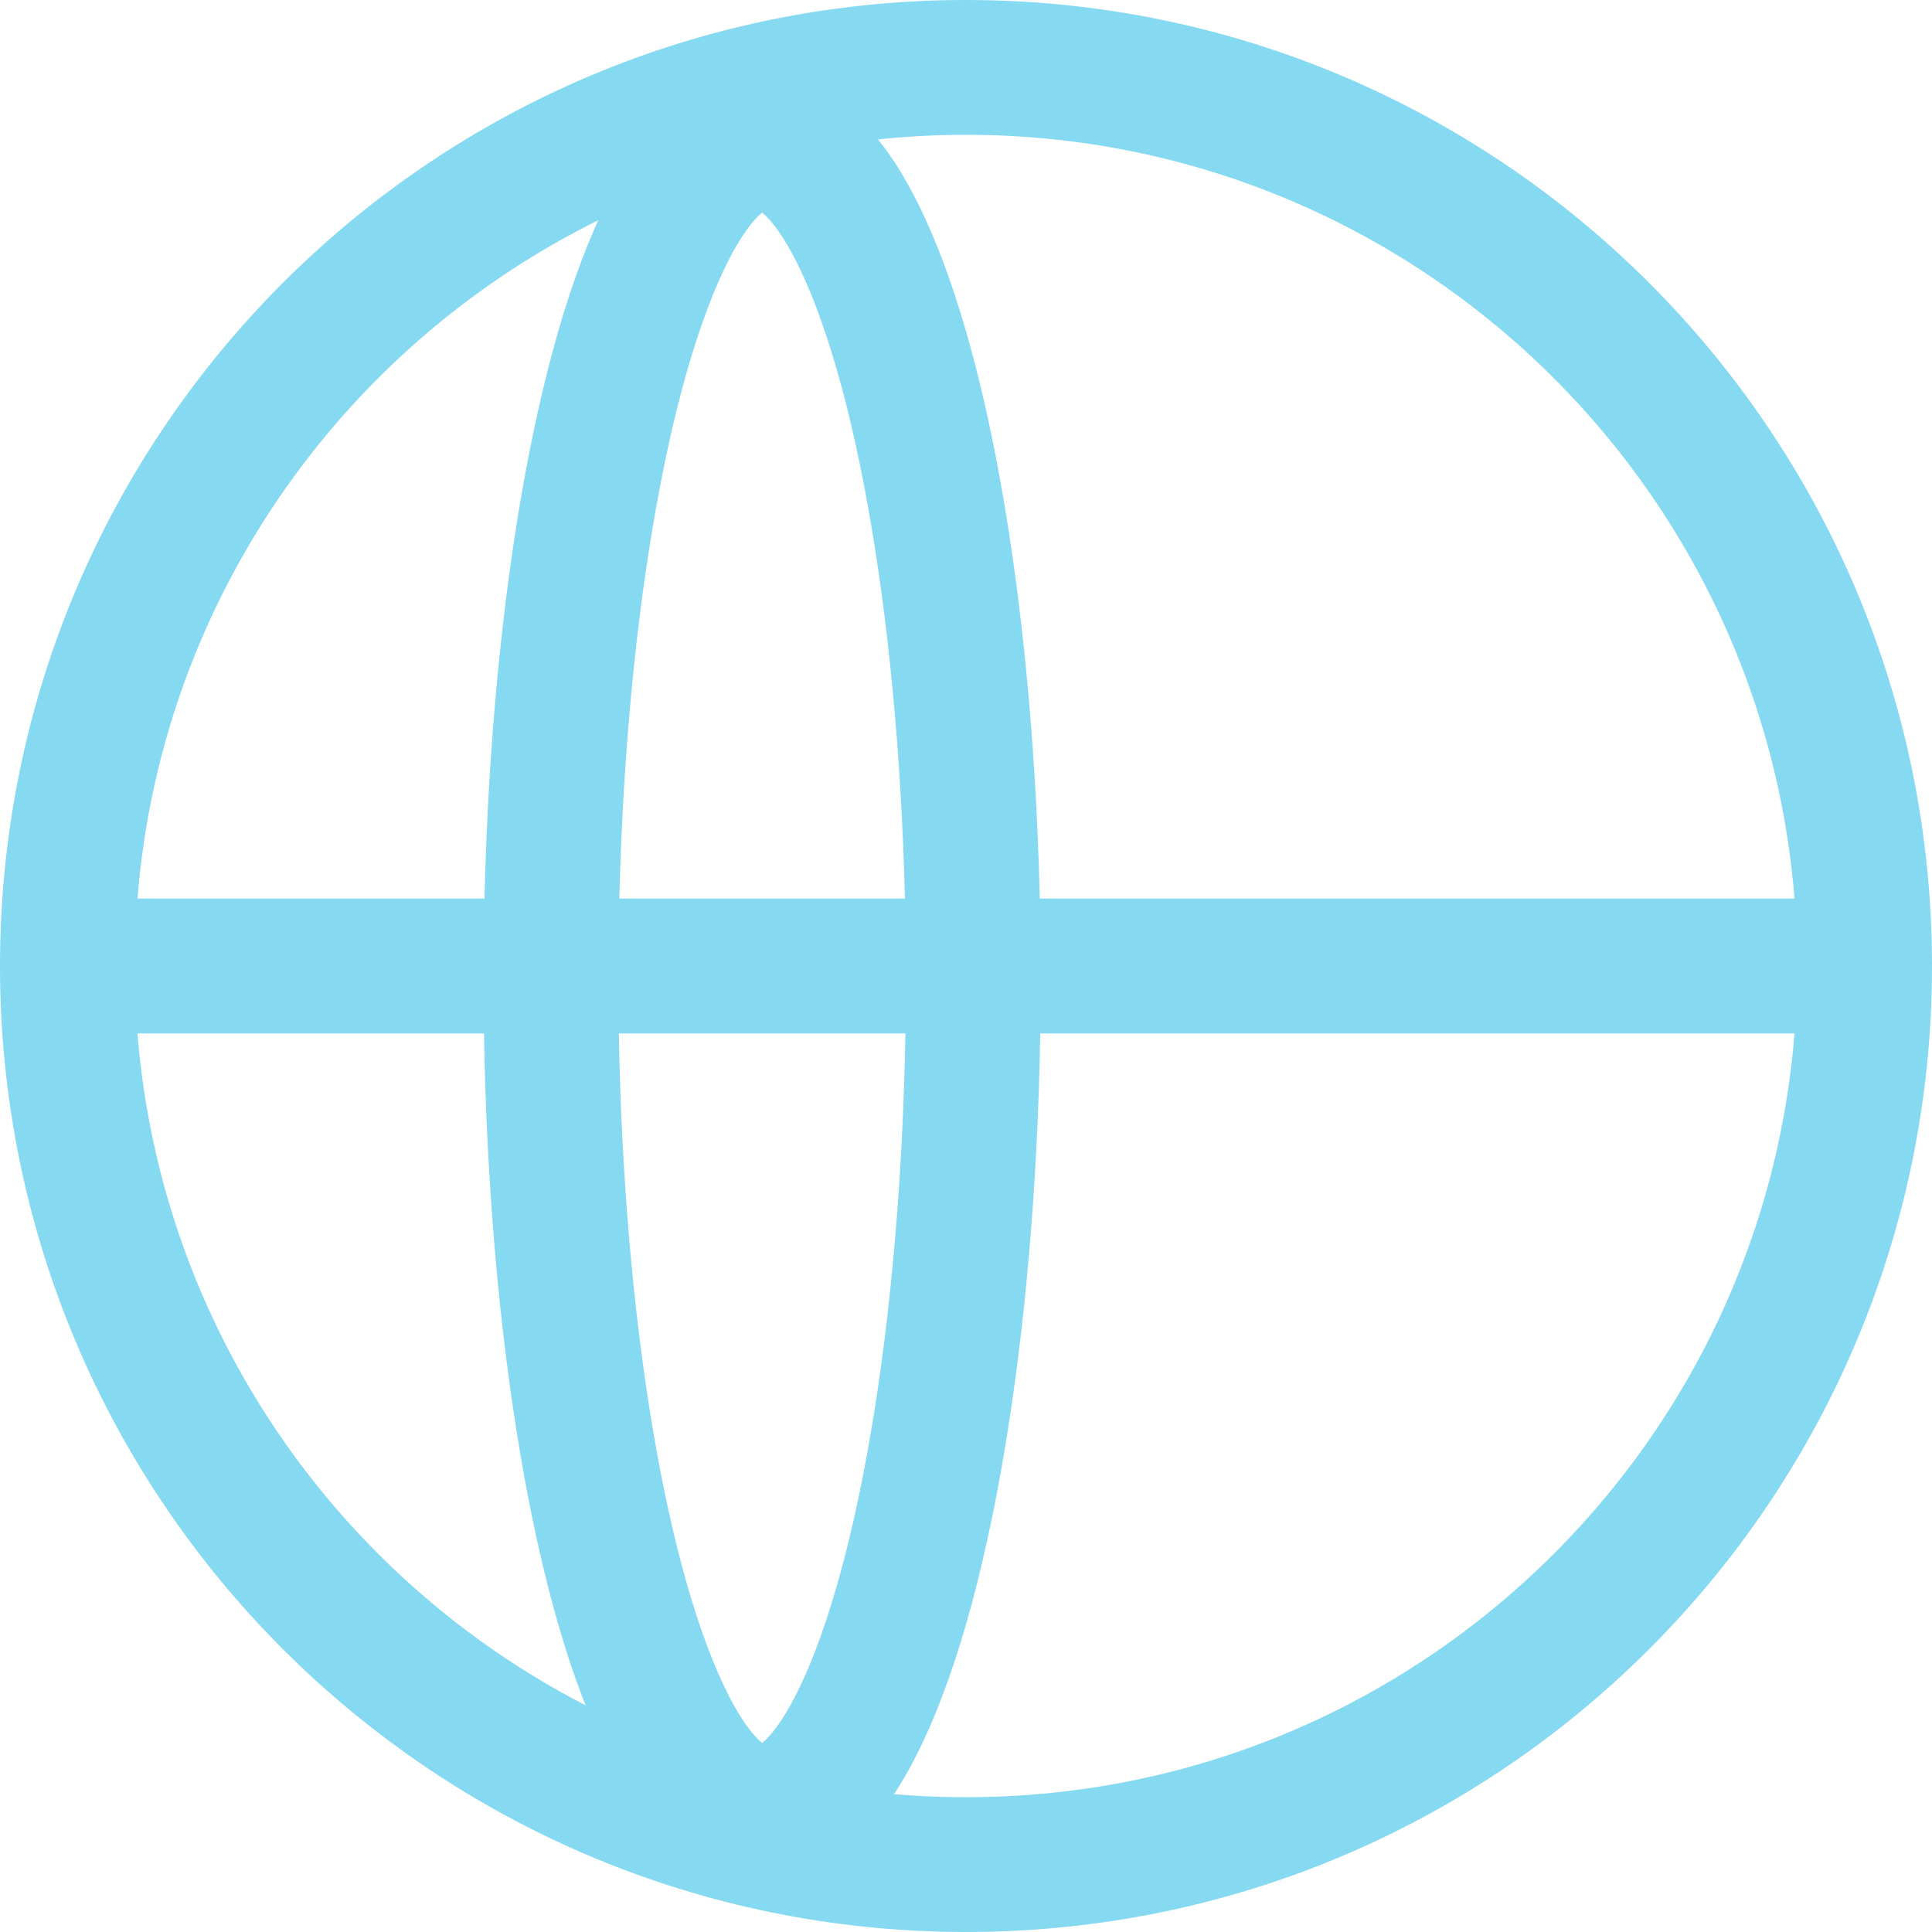 <?xml version="1.0" encoding="utf-8"?>
<!-- Generator: Adobe Illustrator 25.0.0, SVG Export Plug-In . SVG Version: 6.00 Build 0)  -->
<svg version="1.2" baseProfile="tiny" id="图层_1"
	 xmlns="http://www.w3.org/2000/svg" xmlns:xlink="http://www.w3.org/1999/xlink" x="0px" y="0px" viewBox="0 0 344 344"
	 overflow="visible" xml:space="preserve">
<path id="ctrl_4" fill="none" stroke="#85D9F1" stroke-width="24" d="M172,12c88.4,0,160,71.6,160,160s-71.6,160-160,160
	S12,260.4,12,172S83.6,12,172,12z"/>
<line fill="none" stroke="#85D9F1" stroke-width="24" x1="12" y1="172" x2="334.6" y2="172"/>
<ellipse fill="none" stroke="#85D9F1" stroke-width="24" cx="135.7" cy="174.1" rx="37.6" ry="148.6"/>
</svg>
